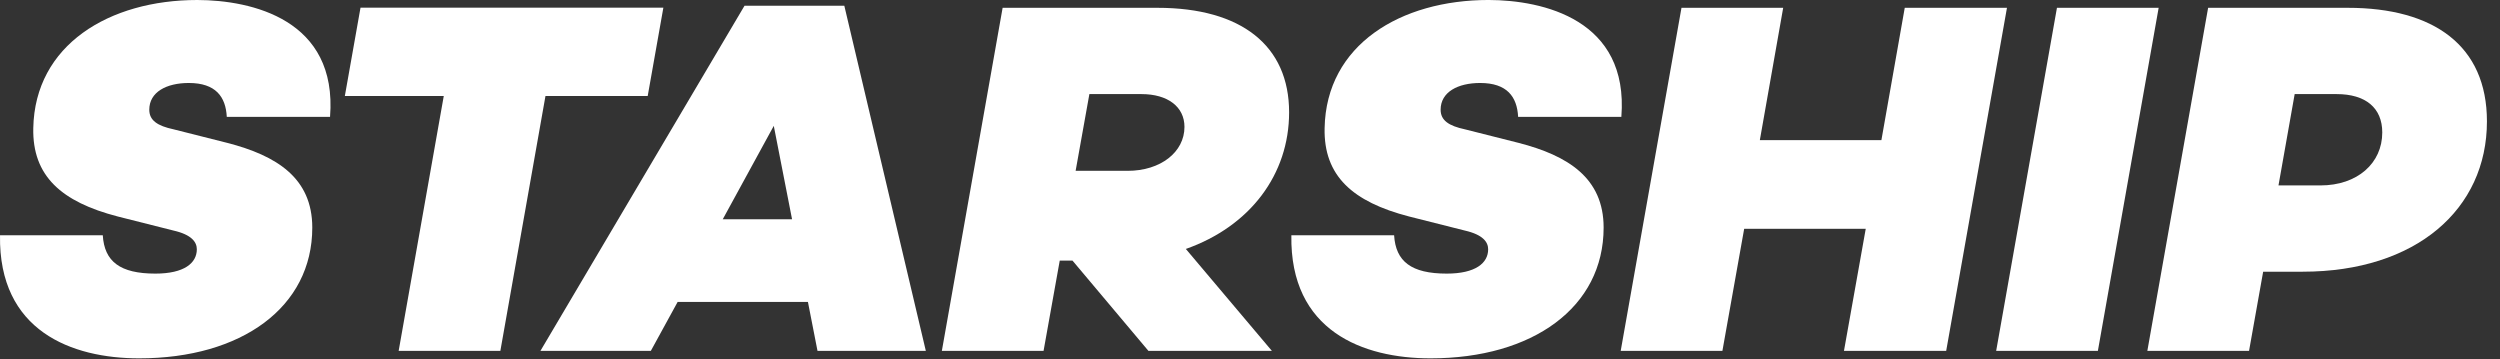 <svg xmlns="http://www.w3.org/2000/svg" width="160" height="23" fill="none" viewBox="0 0 160 23"><rect x="0" y="0" width="160" height="23" fill="#333333" stroke="none"/><path fill="white" d="M21.123 7.478h-6.609c-.067-1.289-.713-2.167-2.43-2.167-1.427 0-2.53.578-2.53 1.711 0 .678.513 1.033 1.56 1.256l3.433.867c3.143.811 5.439 2.233 5.439 5.422 0 5.1-4.536 8.367-11.079 8.367-4.313 0-9.006-1.744-8.906-7.878H6.578c.1 1.678 1.103 2.455 3.366 2.455 1.85 0 2.653-.678 2.653-1.556 0-.456-.323-.933-1.494-1.2l-3.567-.9C3.936 12.922 2.064 11.267 2.13 8.2 2.231 2.867 6.99 0 12.63 0c3.478.011 8.984 1.244 8.493 7.478Z"></path><path fill="white" d="M34.91 6.145 32.023 22.456h-6.509l2.887-16.311h-6.331L23.073.489H42.456L41.453 6.145h-6.543Z"></path><path fill="white" d="m43.37 19.322-1.716 3.133h-7.066L47.65.366h6.386L59.253 22.455h-6.933l-.613-3.133h-8.337Zm6.152-11.267-3.266 5.978h4.436l-1.17-5.978Z"></path><path fill="white" d="m75.894 15.933 5.506 6.522h-7.902l-4.86-5.778h-.814l-1.036 5.778h-6.509L64.168.5h9.909c5.372 0 8.426 2.422 8.426 6.689 0 3.967-2.486 7.289-6.609 8.744Zm-7.055-5h3.333c2.107 0 3.634-1.2 3.634-2.811 0-1.289-1.07-2.1-2.753-2.1h-3.333l-.88 4.911Z"></path><path fill="white" d="M103.769 7.478h-6.609c-.067-1.289-.713-2.167-2.43-2.167-1.427 0-2.53.578-2.53 1.711 0 .678.513 1.033 1.56 1.256l3.433.867c3.143.811 5.439 2.233 5.439 5.422 0 5.1-4.536 8.367-11.079 8.367-4.314 0-9.006-1.744-8.906-7.878h6.576c.1 1.678 1.103 2.455 3.366 2.455 1.85 0 2.653-.678 2.653-1.556 0-.456-.323-.933-1.494-1.2l-3.567-.9c-3.6-.933-5.473-2.589-5.406-5.656.1-5.333 4.86-8.2 10.499-8.2 3.478.011 8.984 1.244 8.493 7.478Z"></path><path fill="white" d="M124.556 22.456h-6.542l1.393-7.811h-7.78l-1.393 7.811h-6.509L107.615.5h6.509l-1.494 8.467h7.78L121.904.5h6.542l-3.89 21.956Z"></path><path fill="white" d="M127.755 22.456 131.645.5h6.509l-3.89 21.956h-6.509Z"></path><path fill="white" d="M150.259.5c5.506 0 8.905 2.422 8.905 7.267 0 5.622-4.536 9.622-11.792 9.622h-2.53l-.903 5.067h-6.509L141.32.5h8.939Zm-1.75 11.367c2.363 0 3.956-1.422 3.956-3.389 0-1.578-1.07-2.456-2.92-2.456h-2.686l-1.036 5.844h2.686Z"></path></svg>